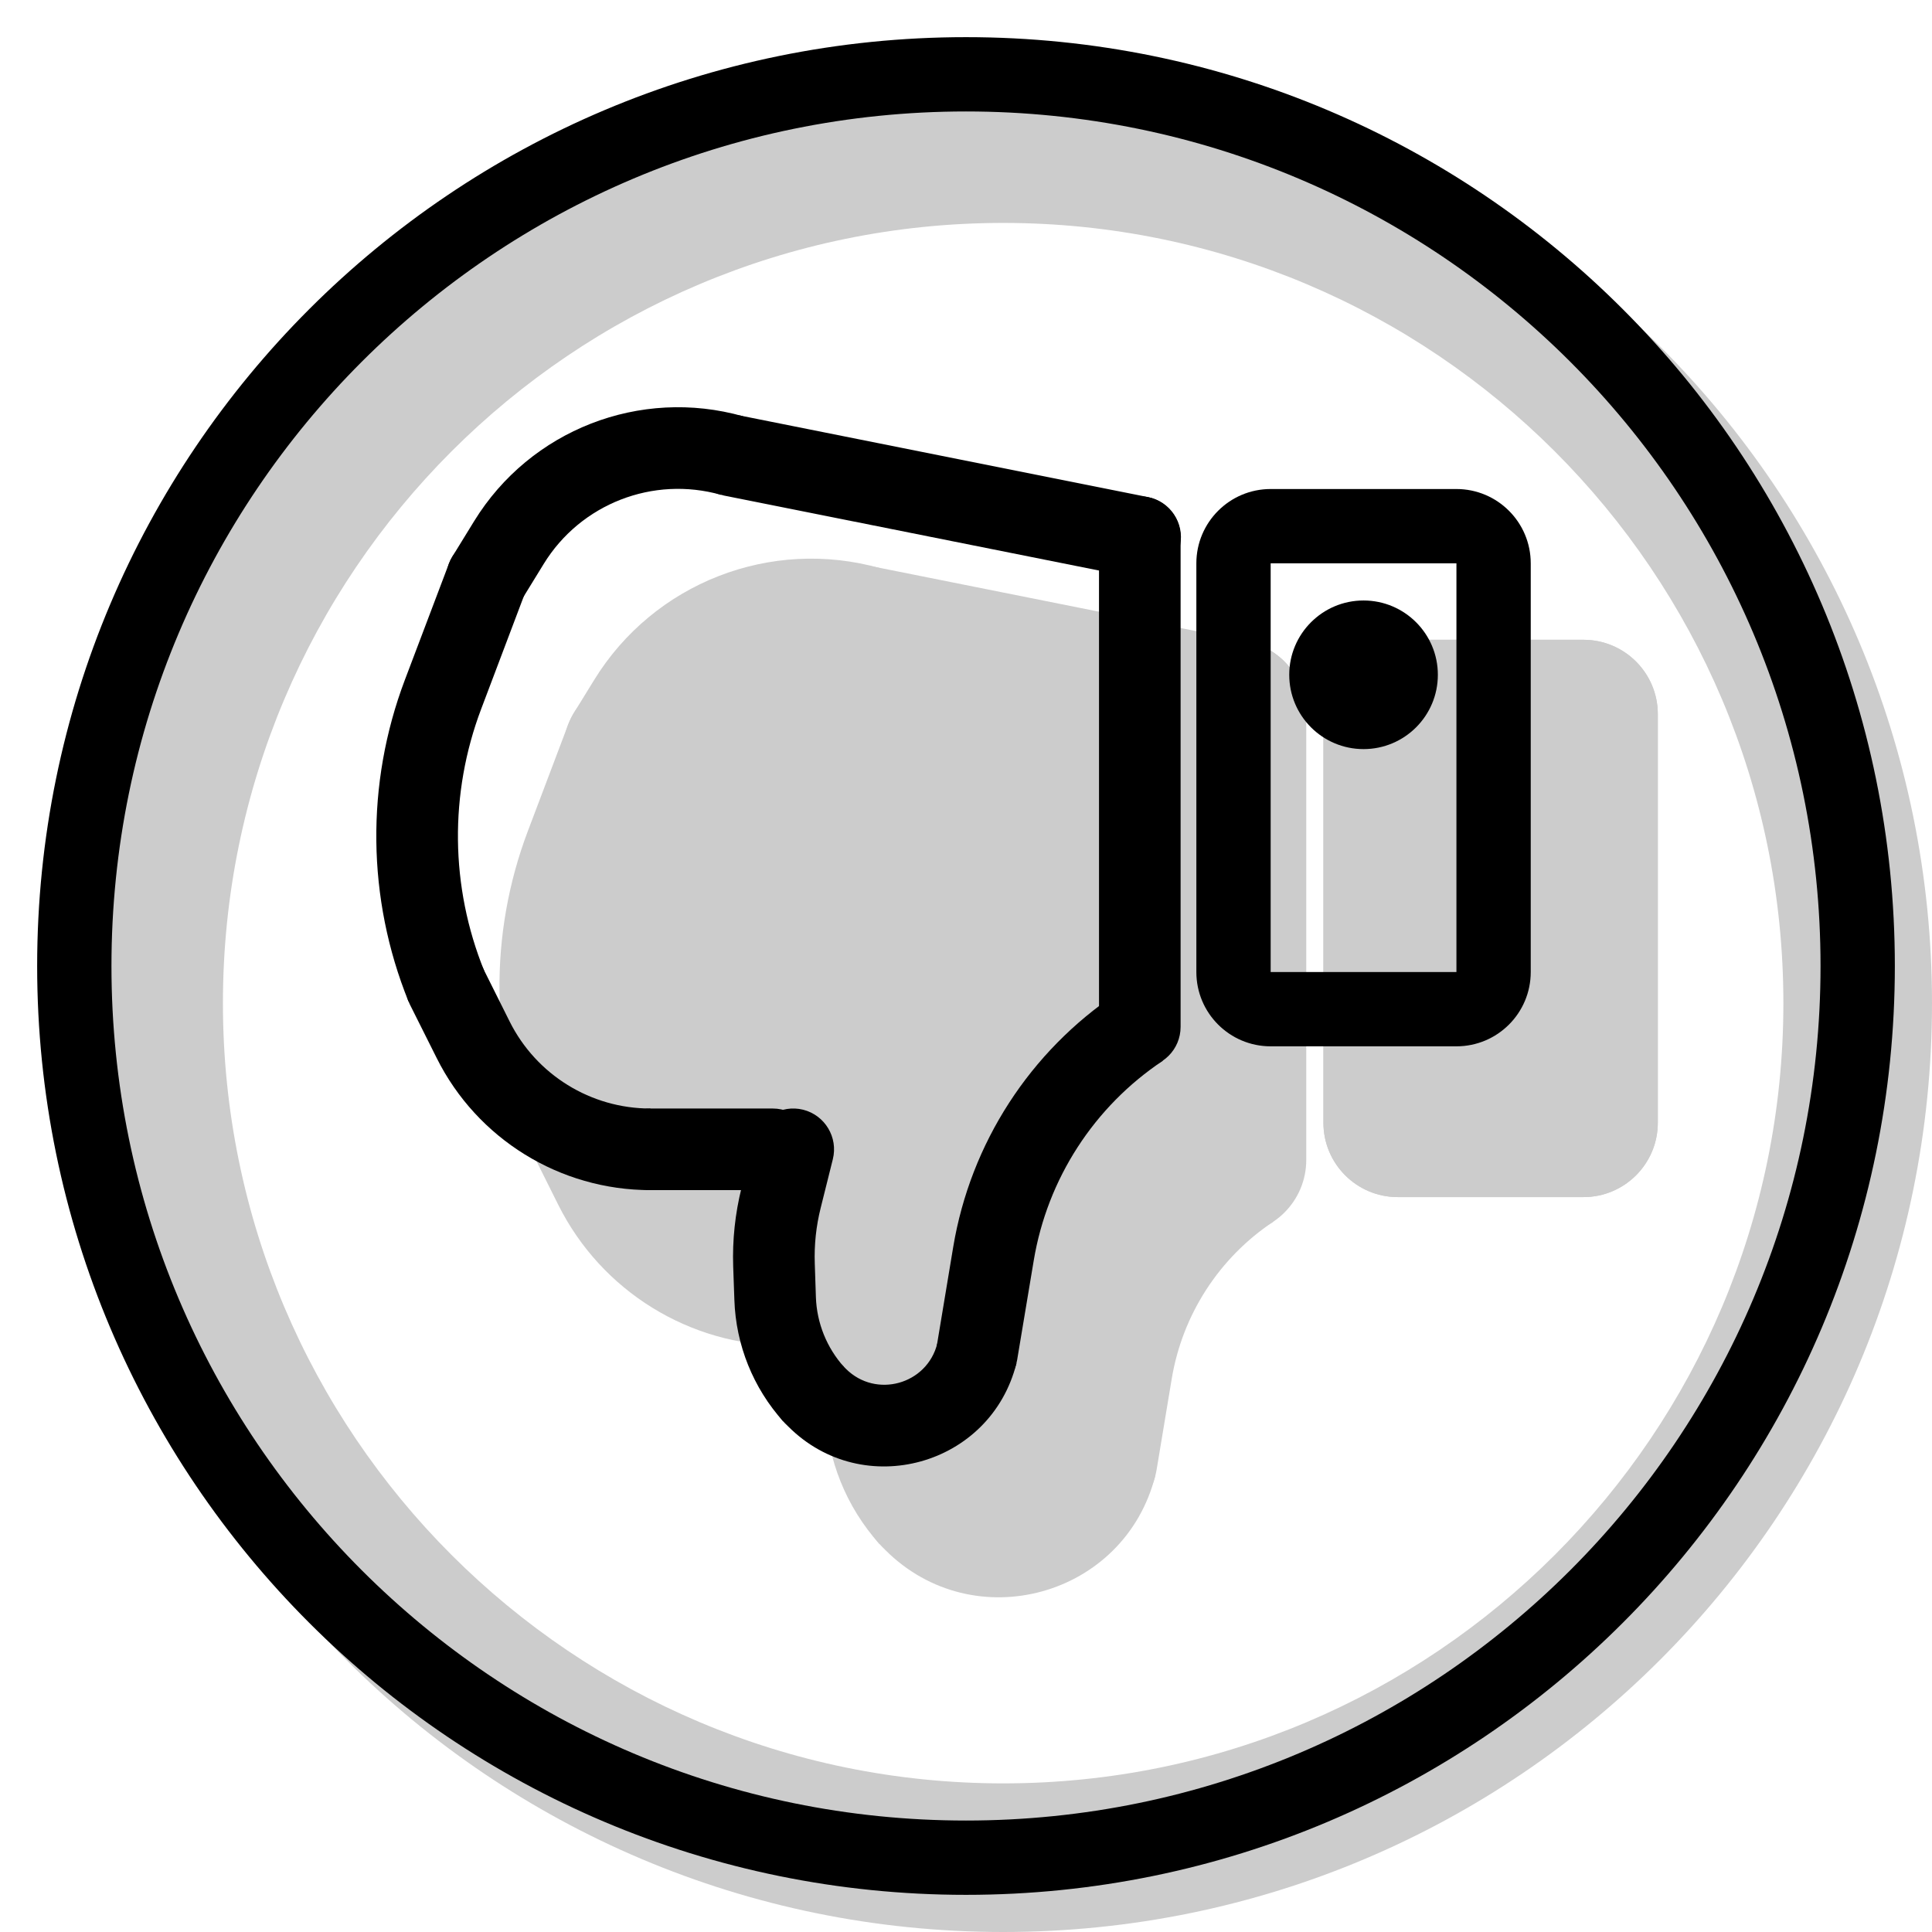 <svg width="20" height="20" viewBox="0 0 26 26" fill="none" xmlns="http://www.w3.org/2000/svg"><path opacity="0.2" fill-rule="evenodd" clip-rule="evenodd" d="M13.5 26C20.404 26 26 20.404 26 13.5C26 6.596 20.404 1 13.5 1C6.596 1 1 6.596 1 13.5C1 20.404 6.596 26 13.5 26ZM13.5 24C19.299 24 24 19.299 24 13.5C24 7.701 19.299 3 13.5 3C7.701 3 3 7.701 3 13.5C3 19.299 7.701 24 13.5 24Z" fill="currentColor"/><g transform="translate(3, 3)"><g opacity="0.2"><path d="M19.31 12.11C19.31 12.662 18.862 13.11 18.31 13.11H15.81C15.258 13.11 14.81 12.662 14.81 12.11V6.61C14.81 6.058 15.258 5.61 15.81 5.61H18.31C18.862 5.61 19.31 6.058 19.31 6.61V10.11V12.11Z" fill="currentColor"/><path fill-rule="evenodd" clip-rule="evenodd" d="M15.81 12.11H18.31L18.31 6.61H15.81V12.11ZM18.31 13.11C18.862 13.11 19.31 12.662 19.31 12.11V6.61C19.31 6.058 18.862 5.61 18.31 5.61H15.81C15.258 5.61 14.81 6.058 14.81 6.61V12.11C14.81 12.662 15.258 13.11 15.81 13.11H18.31Z" fill="currentColor"/><path fill-rule="evenodd" clip-rule="evenodd" d="M11.415 17.596C10.87 17.506 10.502 16.99 10.593 16.445L10.796 15.224C11.031 13.817 11.838 12.569 13.025 11.778L14.134 13.442C13.407 13.927 12.913 14.691 12.769 15.553L12.566 16.774C12.475 17.319 11.96 17.687 11.415 17.596Z" fill="currentColor"/><path fill-rule="evenodd" clip-rule="evenodd" d="M10.329 16.445C10.421 16.537 10.578 16.494 10.609 16.367L12.549 16.852C12.141 18.487 10.106 19.051 8.914 17.859L8.872 17.817C8.482 17.427 8.482 16.793 8.872 16.403C9.263 16.012 9.896 16.012 10.286 16.403L10.329 16.445Z" fill="currentColor"/><path fill-rule="evenodd" clip-rule="evenodd" d="M9.572 13.14C10.108 13.274 10.433 13.817 10.299 14.353L10.151 14.947C10.106 15.126 10.087 15.31 10.093 15.494L10.107 15.905C10.114 16.104 10.191 16.294 10.323 16.442L8.835 17.778C8.388 17.28 8.131 16.641 8.108 15.973L8.094 15.563C8.081 15.192 8.121 14.821 8.211 14.461L8.359 13.867C8.493 13.332 9.036 13.006 9.572 13.14Z" fill="currentColor"/><path fill-rule="evenodd" clip-rule="evenodd" d="M10.079 14.11C10.079 14.662 9.632 15.11 9.079 15.11H7.579C7.027 15.11 6.579 14.662 6.579 14.11C6.579 13.558 7.027 13.11 7.579 13.11H9.079C9.632 13.11 10.079 13.558 10.079 14.11Z" fill="currentColor"/><path fill-rule="evenodd" clip-rule="evenodd" d="M6.303 12.321C6.545 12.805 7.039 13.11 7.579 13.11L7.579 15.11C6.281 15.11 5.095 14.377 4.514 13.216L4.185 12.557C3.938 12.063 4.138 11.463 4.632 11.216C5.126 10.969 5.727 11.169 5.974 11.663L6.303 12.321Z" fill="currentColor"/><path fill-rule="evenodd" clip-rule="evenodd" d="M5.934 6.175C6.45 6.37 6.71 6.948 6.514 7.464L5.974 8.891C5.626 9.809 5.638 10.825 6.006 11.735L4.152 12.485C3.595 11.108 3.578 9.572 4.104 8.183L4.644 6.756C4.84 6.239 5.417 5.979 5.934 6.175Z" fill="currentColor"/><path fill-rule="evenodd" clip-rule="evenodd" d="M8.307 6.572C7.691 6.398 7.034 6.654 6.698 7.2L6.431 7.634C6.142 8.104 5.526 8.251 5.055 7.962C4.585 7.672 4.438 7.056 4.728 6.586L4.995 6.152C5.799 4.844 7.374 4.23 8.851 4.648L8.307 6.572Z" fill="currentColor"/><path fill-rule="evenodd" clip-rule="evenodd" d="M14.56 6.806C14.452 7.348 13.925 7.699 13.383 7.591L8.383 6.591C7.842 6.482 7.49 5.955 7.599 5.414C7.707 4.872 8.234 4.521 8.775 4.629L13.775 5.629C14.317 5.738 14.668 6.265 14.56 6.806Z" fill="currentColor"/><path fill-rule="evenodd" clip-rule="evenodd" d="M13.579 13.61C13.027 13.61 12.579 13.162 12.579 12.61V6.61C12.579 6.058 13.027 5.61 13.579 5.61C14.132 5.61 14.579 6.058 14.579 6.61V12.61C14.579 13.162 14.132 13.61 13.579 13.61Z" fill="currentColor"/><path d="M13.81 12.11L10.81 17.11L8.31 14.61L5.81 12.11L5.31 9.61L5.81 6.11L13.31 6.61L13.81 12.11Z" fill="currentColor"/></g><path fill-rule="evenodd" clip-rule="evenodd" d="M14.1 10.081H16.6L16.6 4.581H14.1V10.081ZM16.6 11.081C17.152 11.081 17.6 10.634 17.6 10.081V4.581C17.6 4.029 17.152 3.581 16.6 3.581H14.1C13.548 3.581 13.1 4.029 13.1 4.581V10.081C13.1 10.634 13.548 11.081 14.1 11.081H16.6Z" fill="currentColor"/><path fill-rule="evenodd" clip-rule="evenodd" d="M10.056 15.755C9.757 15.705 9.555 15.422 9.605 15.123L9.828 13.781C10.061 12.385 10.861 11.148 12.039 10.362L12.648 11.276C11.723 11.893 11.095 12.865 10.912 13.961L10.688 15.303C10.638 15.603 10.355 15.805 10.056 15.755Z" fill="currentColor"/><path fill-rule="evenodd" clip-rule="evenodd" d="M8.384 15.421C8.787 15.823 9.475 15.633 9.614 15.08L10.679 15.346C10.334 16.727 8.614 17.204 7.608 16.197L7.561 16.151C7.347 15.936 7.347 15.589 7.561 15.374C7.776 15.16 8.123 15.16 8.338 15.374L8.384 15.421Z" fill="currentColor"/><path fill-rule="evenodd" clip-rule="evenodd" d="M7.808 11.934C8.102 12.008 8.281 12.306 8.208 12.6L8.045 13.253C7.983 13.499 7.956 13.753 7.965 14.006L7.98 14.457C7.992 14.805 8.126 15.137 8.358 15.396L7.541 16.129C7.136 15.679 6.903 15.1 6.883 14.495L6.867 14.044C6.855 13.688 6.893 13.332 6.979 12.986L7.142 12.334C7.216 12.04 7.514 11.861 7.808 11.934Z" fill="currentColor"/><path fill-rule="evenodd" clip-rule="evenodd" d="M7.95 12.467C7.95 12.77 7.704 13.016 7.4 13.016H5.753C5.449 13.016 5.203 12.77 5.203 12.467C5.203 12.164 5.449 11.918 5.753 11.918H7.4C7.704 11.918 7.95 12.164 7.95 12.467Z" fill="currentColor"/><path fill-rule="evenodd" clip-rule="evenodd" d="M3.859 10.748C4.218 11.465 4.951 11.918 5.753 11.918L5.753 13.016C4.535 13.016 3.421 12.328 2.877 11.239L2.515 10.516C2.38 10.245 2.49 9.915 2.761 9.779C3.032 9.643 3.362 9.753 3.498 10.025L3.859 10.748Z" fill="currentColor"/><path fill-rule="evenodd" clip-rule="evenodd" d="M3.75 4.264C4.034 4.372 4.177 4.689 4.069 4.972L3.476 6.54C3.045 7.678 3.059 8.936 3.516 10.064L2.497 10.476C1.937 9.092 1.92 7.547 2.448 6.151L3.042 4.583C3.15 4.3 3.467 4.157 3.75 4.264Z" fill="currentColor"/><path fill-rule="evenodd" clip-rule="evenodd" d="M6.702 3.659C5.788 3.401 4.814 3.78 4.317 4.589L4.024 5.066C3.865 5.324 3.526 5.405 3.268 5.246C3.01 5.087 2.929 4.748 3.088 4.49L3.381 4.013C4.136 2.786 5.614 2.21 7 2.602L6.702 3.659Z" fill="currentColor"/><path fill-rule="evenodd" clip-rule="evenodd" d="M12.882 4.336C12.822 4.634 12.533 4.827 12.236 4.767L6.743 3.669C6.446 3.609 6.253 3.32 6.313 3.022C6.372 2.725 6.661 2.532 6.959 2.592L12.451 3.69C12.748 3.75 12.941 4.039 12.882 4.336Z" fill="currentColor"/><path fill-rule="evenodd" clip-rule="evenodd" d="M12.339 11.369C12.036 11.369 11.79 11.123 11.79 10.819V4.229C11.79 3.925 12.036 3.679 12.339 3.679C12.643 3.679 12.888 3.925 12.888 4.229V10.819C12.888 11.123 12.643 11.369 12.339 11.369Z" fill="currentColor"/><path d="M14.35 6.081C14.35 5.529 14.798 5.081 15.35 5.081C15.902 5.081 16.35 5.529 16.35 6.081C16.35 6.634 15.902 7.081 15.35 7.081C14.798 7.081 14.35 6.634 14.35 6.081Z" fill="currentColor"/></g><path fill-rule="evenodd" clip-rule="evenodd" d="M13 24.5C19.351 24.5 24.5 19.351 24.5 13C24.5 6.649 19.351 1.5 13 1.5C6.649 1.5 1.5 6.649 1.5 13C1.5 19.351 6.649 24.5 13 24.5ZM13 25.5C19.904 25.5 25.5 19.904 25.5 13C25.5 6.096 19.904 0.5 13 0.5C6.096 0.5 0.5 6.096 0.5 13C0.5 19.904 6.096 25.5 13 25.5Z" fill="currentColor"/></svg>
